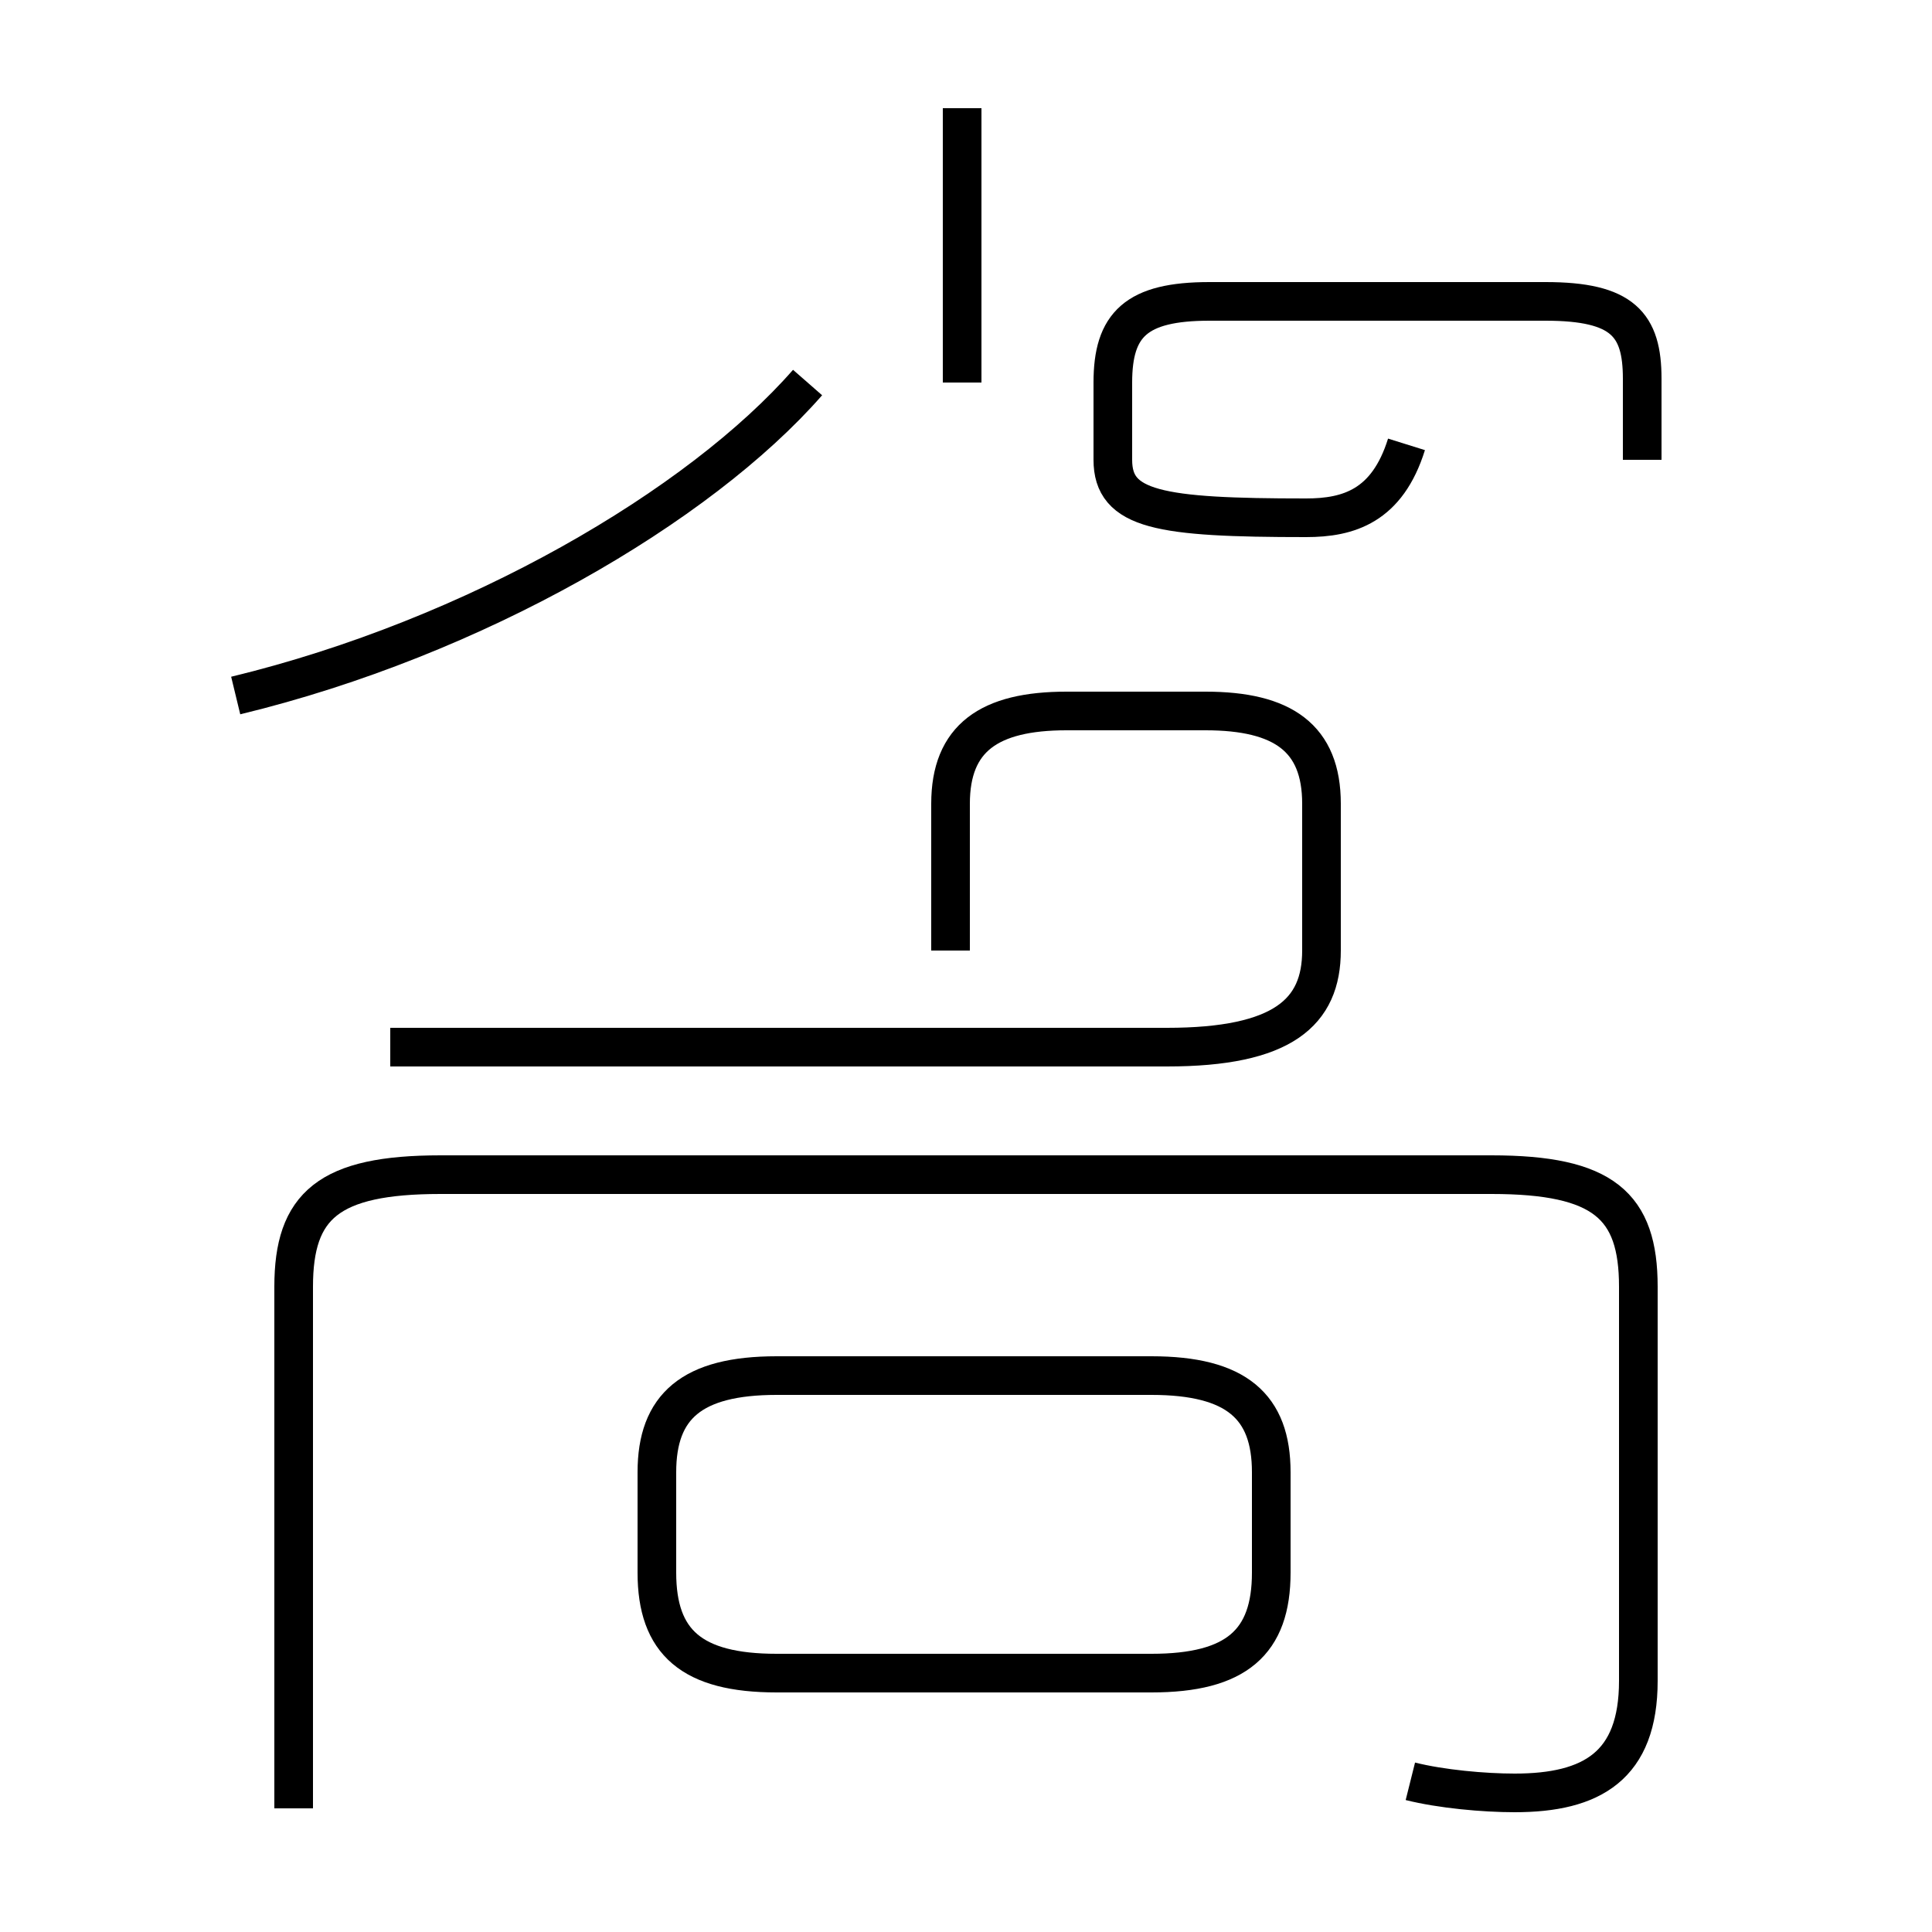 <?xml version='1.0' encoding='utf8'?>
<svg viewBox="0.0 -44.0 50.0 50.0" version="1.1" xmlns="http://www.w3.org/2000/svg">
<rect x="0.0" y="-44.0" width="50.0" height="50.0" fill="#808080" stroke="none"/>
<rect x="-1000" y="-1000" width="2000" height="2000" stroke="white" fill="white"/>
<g style="fill:none; stroke:#000000;  stroke-width:1">
<path d="M 20.1 0.7 L 29.8 0.7 C 32.0 0.7 32.9 1.5 32.9 3.3 L 32.9 5.9 C 32.9 7.6 32.0 8.4 29.8 8.4 L 20.1 8.4 C 17.9 8.4 17.0 7.6 17.0 5.9 L 17.0 3.3 C 17.0 1.5 17.9 0.7 20.1 0.7 Z M 36.5 -2.1 C 37.3 -2.3 38.4 -2.4 39.2 -2.4 C 41.2 -2.4 42.4 -1.7 42.4 0.5 L 42.4 10.7 C 42.4 12.8 41.5 13.6 38.6 13.6 L 11.4 13.6 C 8.5 13.6 7.6 12.8 7.6 10.7 L 7.6 -2.8 M 24.6 19.4 L 24.6 23.2 C 24.6 24.9 25.6 25.6 27.6 25.6 L 31.2 25.6 C 33.2 25.6 34.2 24.9 34.2 23.2 L 34.2 19.4 C 34.2 17.8 33.2 16.9 30.2 16.9 L 10.1 16.9 M 6.1 26.0 C 12.3 27.5 18.1 30.9 20.9 34.1 M 24.9 34.1 L 24.9 41.2 M 36.4 32.5 C 35.9 30.9 34.9 30.6 33.8 30.6 C 30.0 30.6 28.8 30.8 28.8 32.1 L 28.8 34.1 C 28.8 35.6 29.4 36.2 31.3 36.2 L 40.0 36.2 C 42.0 36.2 42.5 35.6 42.5 34.2 L 42.5 32.1 " transform="scale(1, -1)" />
</g>
</svg>